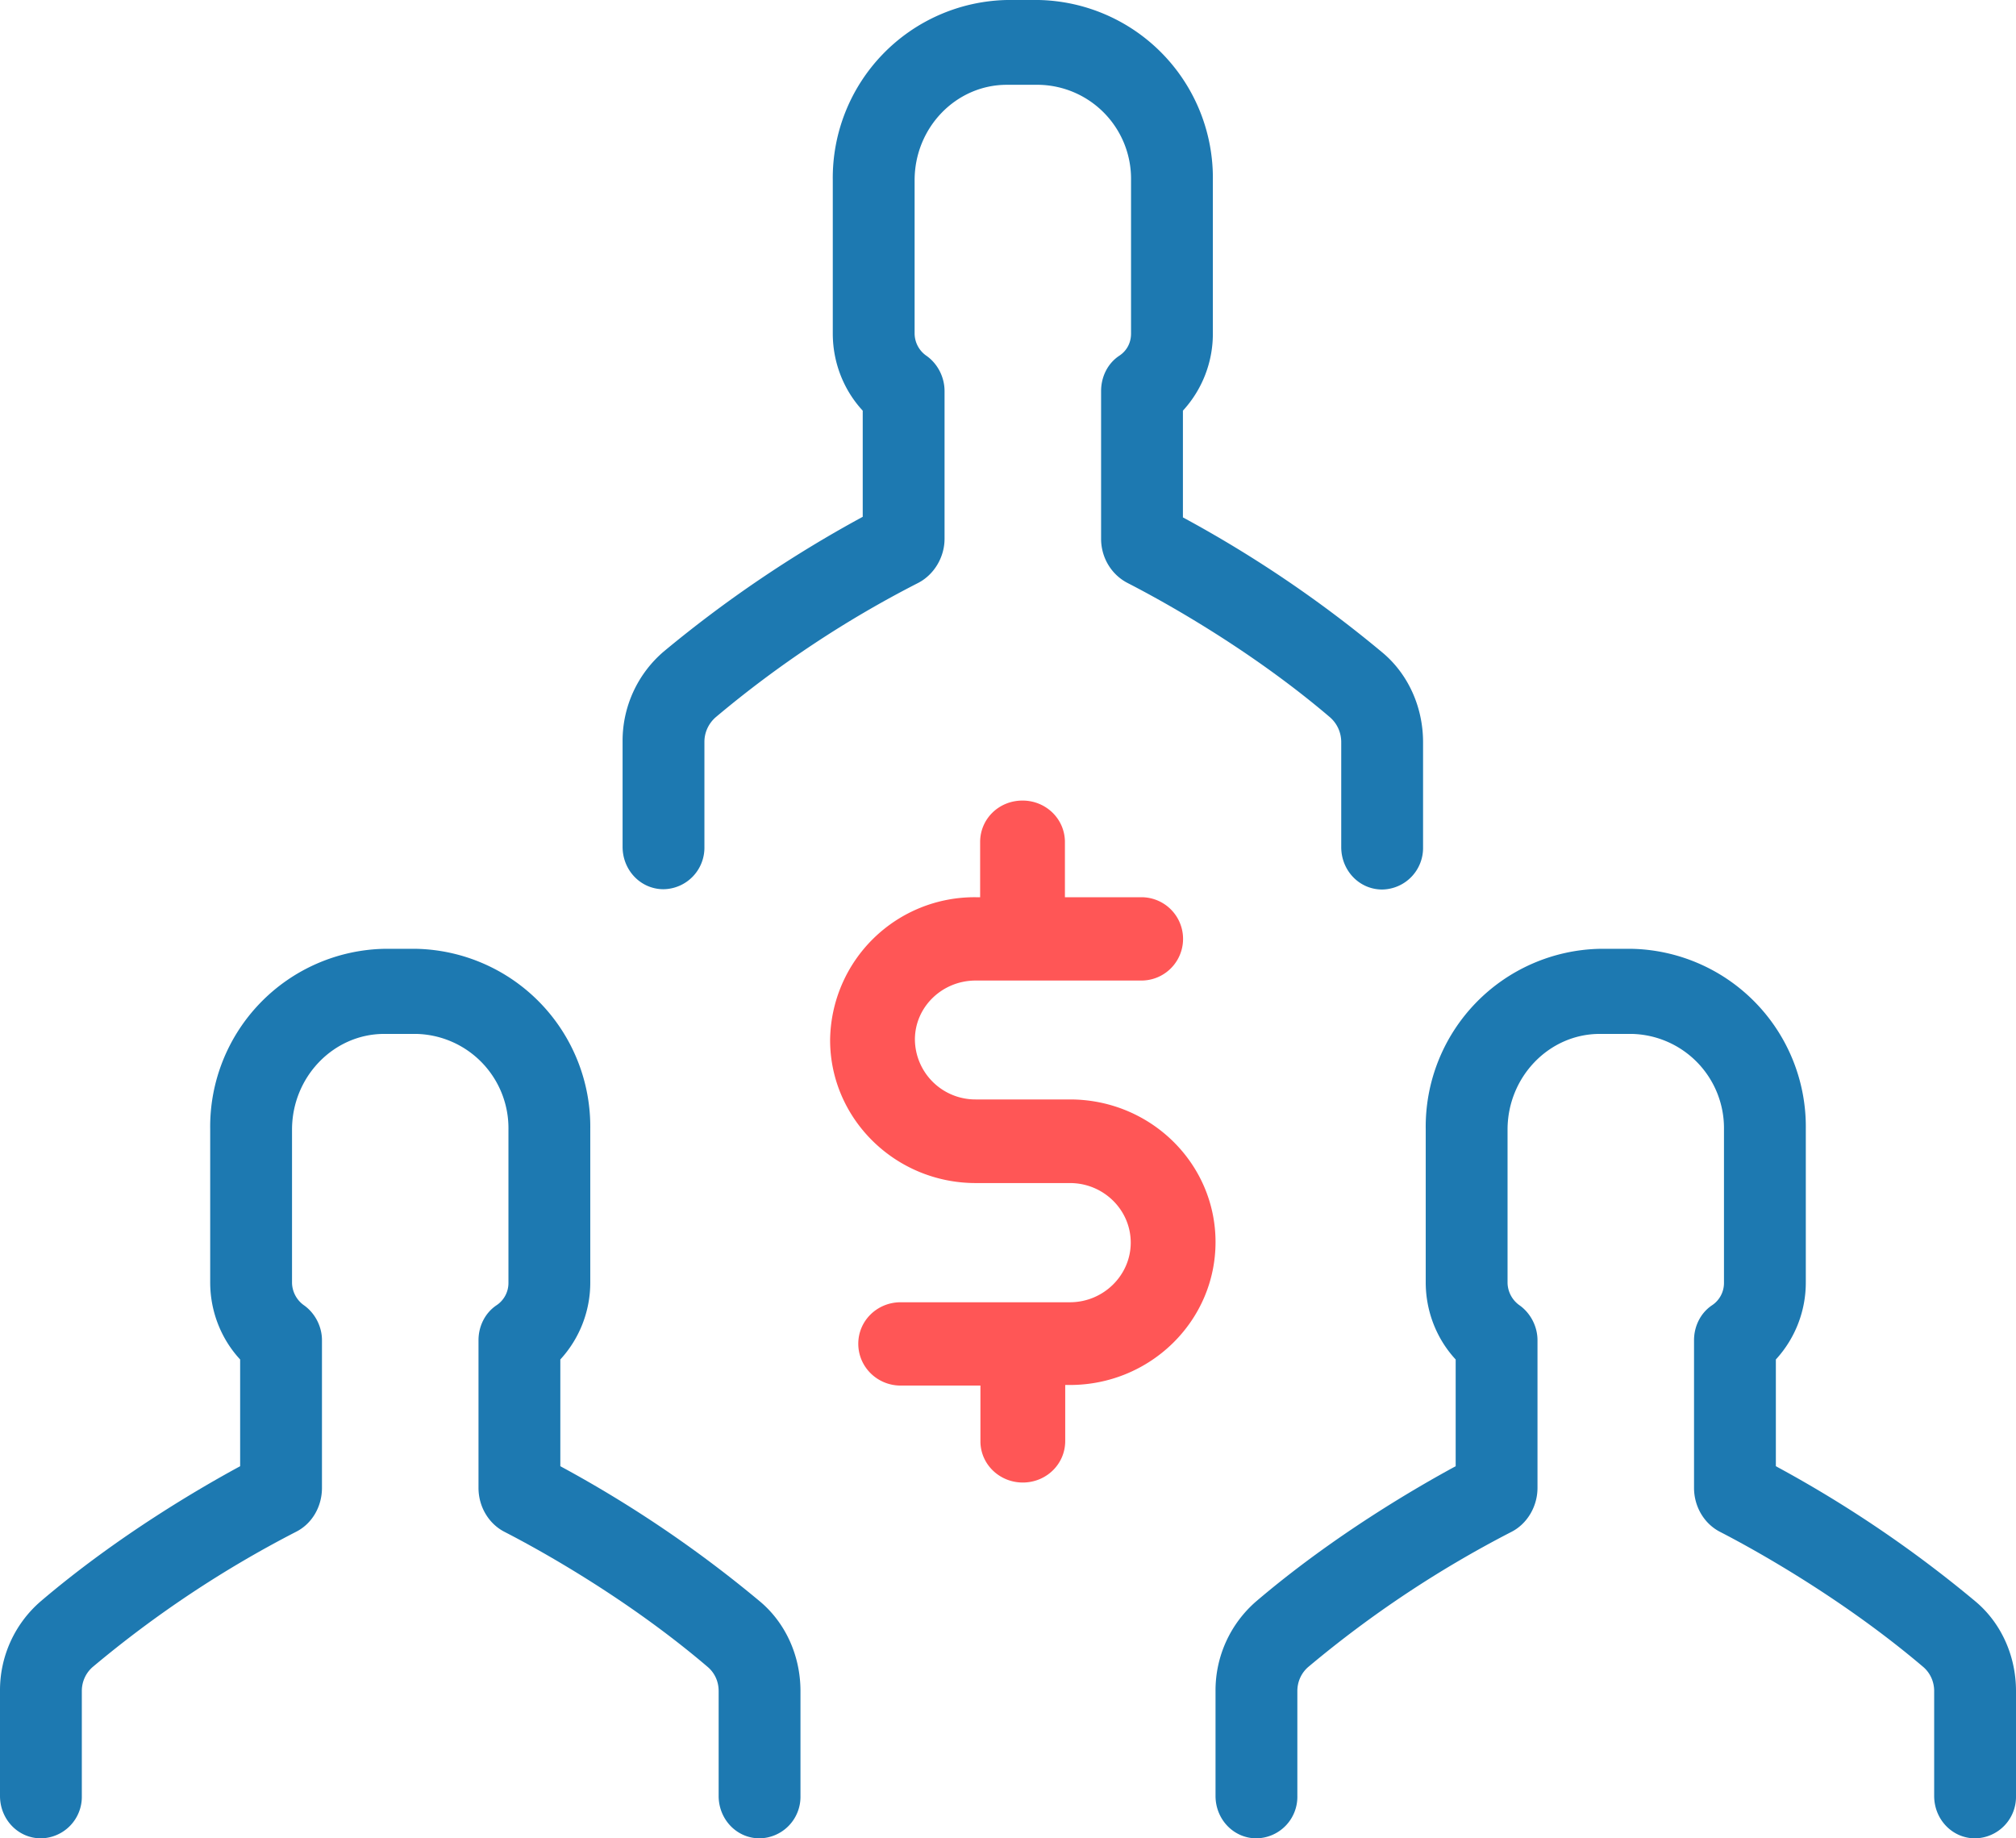 <svg xmlns="http://www.w3.org/2000/svg" width="68" height="62" viewBox="0 0 68 62"><path fill="#1d79b1" d="M45.24 25.03v3.54c0 .79.61 1.43 1.38 1.43A1.4 1.4 0 0 0 48 28.57v-3.54c0-1.18-.5-2.3-1.38-3.03a40.65 40.65 0 0 0-6.72-4.55v-3.6a3.83 3.83 0 0 0 1.01-2.6V6.08A6 6 0 0 0 35.04 0h-1.08a6 6 0 0 0-5.87 6.08v5.17c0 .98.37 1.91 1.01 2.6v3.58a41.3 41.3 0 0 0-6.72 4.55A3.96 3.96 0 0 0 21 25.02v3.54c0 .79.61 1.43 1.38 1.43a1.4 1.4 0 0 0 1.38-1.43v-3.54c0-.32.14-.62.38-.83a36.18 36.18 0 0 1 6.83-4.53c.54-.28.89-.87.89-1.49v-4.98c0-.48-.24-.93-.61-1.19a.92.92 0 0 1-.4-.75V6.08c0-1.78 1.4-3.22 3.11-3.22h1.08a3.17 3.17 0 0 1 3.11 3.22v5.17c0 .31-.14.58-.4.75-.39.26-.61.71-.61 1.19v4.98c0 .64.35 1.21.89 1.49.62.32 3.85 1.99 6.83 4.53.24.21.38.51.38.84zM57.75 44.02c-.39.26-.61.71-.61 1.18v4.98c0 .64.35 1.22.89 1.49.62.32 3.85 2.01 6.83 4.54.24.2.38.5.38.82v3.54c0 .79.61 1.43 1.38 1.43A1.4 1.4 0 0 0 68 60.57v-3.54c0-1.18-.5-2.3-1.38-3.03a40.65 40.65 0 0 0-6.72-4.55v-3.6a3.83 3.83 0 0 0 1.01-2.6v-5.17A6 6 0 0 0 55.04 32h-1.08a6 6 0 0 0-5.87 6.08v5.17c0 .98.37 1.91 1.01 2.6v3.6c-1.31.71-4.1 2.32-6.72 4.55A3.97 3.97 0 0 0 41 57.03v3.54c0 .79.61 1.43 1.38 1.43a1.4 1.4 0 0 0 1.38-1.43v-3.54c0-.32.14-.62.38-.82a37 37 0 0 1 6.83-4.54c.54-.27.89-.86.89-1.49V45.2c0-.47-.24-.92-.61-1.18a.95.95 0 0 1-.4-.75V38.1c0-1.78 1.4-3.23 3.11-3.23h1.08a3.18 3.18 0 0 1 3.11 3.23v5.17a.9.9 0 0 1-.4.75zM24.24 57.03v3.54c0 .79.61 1.43 1.38 1.43A1.4 1.4 0 0 0 27 60.57v-3.54c0-1.18-.5-2.3-1.38-3.03a40.65 40.65 0 0 0-6.72-4.55v-3.6a3.83 3.83 0 0 0 1.01-2.6v-5.17A6 6 0 0 0 14.04 32h-1.08a6 6 0 0 0-5.87 6.08v5.17c0 .98.37 1.91 1.01 2.6v3.6C6.79 50.16 4 51.77 1.38 54A3.96 3.96 0 0 0 0 57.03v3.54C0 61.36.61 62 1.38 62a1.4 1.4 0 0 0 1.38-1.43v-3.54c0-.32.14-.62.38-.82a37 37 0 0 1 6.83-4.54c.55-.27.89-.85.89-1.49V45.2c0-.47-.24-.92-.61-1.18a.95.95 0 0 1-.4-.75V38.1c0-1.78 1.4-3.23 3.11-3.23h1.08a3.18 3.18 0 0 1 3.11 3.23v5.17a.9.9 0 0 1-.4.75c-.39.26-.61.71-.61 1.18v4.98c0 .64.35 1.22.89 1.49.62.32 3.85 2 6.83 4.54.24.2.38.49.38.82z"/><path fill="#ff5656" d="M34.5 50c.79 0 1.43-.62 1.43-1.4v-1.89h.16c2.7 0 4.91-2.15 4.91-4.82 0-2.66-2.2-4.81-4.91-4.81h-3.18a2.04 2.04 0 0 1-2.05-2.02c0-1.1.92-1.99 2.05-1.99h5.59a1.4 1.4 0 1 0 0-2.81h-2.58V28.4c0-.78-.64-1.4-1.43-1.4-.8 0-1.43.62-1.43 1.4v1.86h-.15A4.87 4.87 0 0 0 28 35.08c0 2.65 2.2 4.82 4.91 4.82h3.18c1.13 0 2.05.9 2.05 2.01 0 1.1-.92 2.01-2.05 2.01h-5.71c-.79 0-1.43.62-1.43 1.4 0 .78.64 1.41 1.43 1.41h2.69v1.88c0 .77.64 1.39 1.43 1.39z"/></svg>
